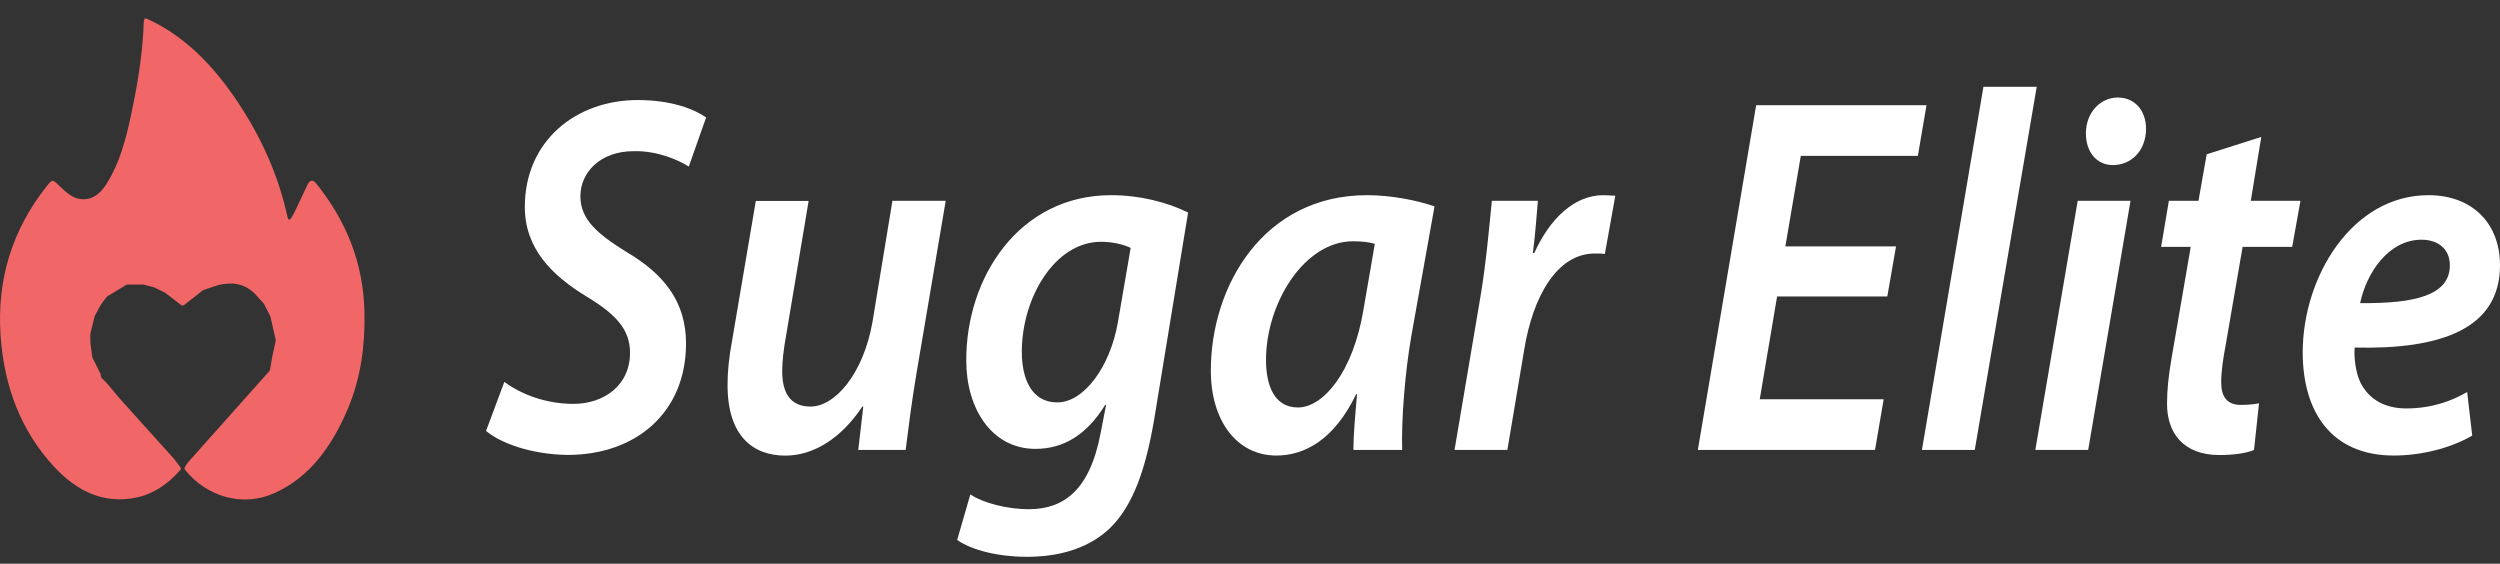 <svg width="102" height="23" viewBox="0 0 102 23" fill="none" xmlns="http://www.w3.org/2000/svg">
<rect x="0" y="0" width="102" height="23" fill="#333333" stroke="none"/>
<path d="M7.123 18.749C7.197 18.847 7.271 18.944 7.357 19.058C7.384 19.094 7.383 19.15 7.353 19.183C6.849 19.75 6.267 20.152 5.566 20.299C4.251 20.575 3.153 20.059 2.217 19.053C0.866 17.599 0.172 15.798 0.025 13.715C-0.14 11.378 0.516 9.36 1.889 7.618C2.137 7.303 2.137 7.308 2.423 7.582C2.697 7.845 2.968 8.113 3.359 8.129C3.805 8.147 4.105 7.879 4.346 7.501C4.877 6.667 5.13 5.703 5.339 4.726C5.613 3.449 5.824 2.194 5.867 0.878C5.867 0.867 5.868 0.852 5.871 0.833C5.878 0.769 5.929 0.735 5.983 0.759C7.524 1.455 8.69 2.66 9.671 4.121C10.625 5.543 11.348 7.091 11.733 8.866C11.756 8.977 11.821 8.991 11.879 8.897C11.93 8.815 11.979 8.733 12.021 8.646C12.199 8.284 12.365 7.915 12.539 7.55C12.644 7.33 12.762 7.311 12.919 7.508C14.109 8.998 14.827 10.697 14.87 12.737C14.899 14.119 14.717 15.441 14.188 16.688C13.539 18.215 12.632 19.48 11.185 20.124C9.893 20.699 8.432 20.27 7.55 19.168C7.526 19.136 7.524 19.084 7.546 19.051C7.587 18.99 7.629 18.929 7.67 18.867C7.672 18.864 7.675 18.861 7.678 18.858C7.784 18.738 7.891 18.619 7.997 18.498C8.997 17.377 9.995 16.257 10.994 15.136C11.001 15.122 11.011 15.102 11.016 15.088L11.123 14.474C11.123 14.473 11.124 14.471 11.124 14.47L11.249 13.908C11.249 13.895 11.249 13.876 11.249 13.863C11.177 13.549 11.105 13.236 11.033 12.922C11.031 12.915 11.028 12.905 11.025 12.899L10.776 12.409C10.772 12.403 10.766 12.394 10.762 12.388C10.635 12.248 10.508 12.107 10.382 11.967L10.383 11.969C9.957 11.556 9.458 11.502 8.922 11.627C8.92 11.628 8.916 11.629 8.915 11.629L8.309 11.828C8.302 11.831 8.292 11.837 8.285 11.84C8.022 12.046 7.759 12.252 7.495 12.458C7.464 12.458 7.433 12.458 7.402 12.458C7.18 12.287 6.958 12.114 6.736 11.942C6.732 11.94 6.726 11.936 6.722 11.934L6.306 11.732C6.302 11.73 6.297 11.728 6.293 11.726C6.148 11.688 6.004 11.65 5.859 11.612C5.854 11.611 5.846 11.61 5.84 11.609L5.196 11.608C5.185 11.611 5.168 11.616 5.157 11.619L4.502 12.017L4.384 12.087C4.378 12.093 4.368 12.102 4.362 12.107L4.183 12.333C4.181 12.335 4.179 12.339 4.177 12.342L4.063 12.523H4.065C4 12.646 3.934 12.768 3.869 12.889C3.866 12.895 3.862 12.905 3.86 12.912C3.803 13.144 3.745 13.377 3.688 13.609C3.687 13.617 3.686 13.628 3.685 13.634L3.687 13.975C3.687 13.979 3.688 13.984 3.688 13.988L3.764 14.564C3.767 14.573 3.771 14.587 3.774 14.595L4.101 15.252C4.108 15.266 4.113 15.29 4.111 15.305L4.109 15.337C4.118 15.362 4.13 15.392 4.14 15.417C4.42 15.666 4.638 15.985 4.891 16.266C5.633 17.093 6.376 17.916 7.118 18.741C7.119 18.744 7.122 18.747 7.123 18.749Z" fill="#F16667"/>
<path d="M20.577 15.581C21.283 16.103 22.288 16.478 23.401 16.478C24.609 16.478 25.705 15.748 25.705 14.39C25.705 13.472 25.166 12.846 23.959 12.116C22.51 11.24 21.413 10.134 21.413 8.444C21.413 5.751 23.495 4.082 26.022 4.082C27.416 4.082 28.326 4.459 28.81 4.791L28.103 6.794C27.695 6.544 26.858 6.147 25.854 6.168C24.46 6.168 23.68 7.065 23.68 8.004C23.68 8.964 24.386 9.548 25.556 10.278C27.08 11.175 27.99 12.302 27.99 14.013C27.99 16.831 25.946 18.561 23.158 18.561C21.634 18.54 20.389 18.06 19.831 17.58L20.577 15.581Z" fill="white"/>
<path d="M38.585 8.194L37.397 15.207C37.193 16.416 37.061 17.48 36.95 18.358H35.017L35.222 16.586H35.185C34.311 17.899 33.178 18.589 32.044 18.589C30.725 18.589 29.684 17.796 29.684 15.71C29.684 15.168 29.74 14.582 29.87 13.895L30.837 8.199H32.992L32.063 13.749C31.971 14.25 31.914 14.75 31.914 15.147C31.914 15.983 32.212 16.588 33.067 16.588C34.071 16.588 35.222 15.253 35.596 13.144L36.411 8.194H38.585Z" fill="white"/>
<path d="M39.59 20.171C40.11 20.526 41.114 20.776 41.969 20.776C43.382 20.776 44.46 20.025 44.906 17.666L45.129 16.52H45.091C44.347 17.73 43.399 18.314 42.248 18.314C40.445 18.314 39.424 16.645 39.424 14.724C39.405 11.322 41.579 7.963 45.334 7.963C46.504 7.963 47.638 8.255 48.474 8.672L47.099 17.061C46.764 19.043 46.263 20.63 45.242 21.59C44.294 22.466 43.03 22.718 41.896 22.718C40.726 22.718 39.646 22.447 39.053 22.03L39.59 20.171ZM46.131 10.115C45.89 9.99 45.424 9.865 44.923 9.865C43.028 9.865 41.69 12.16 41.69 14.352C41.69 15.416 42.061 16.418 43.139 16.418C44.217 16.418 45.294 14.978 45.611 13.142L46.131 10.115Z" fill="white"/>
<path d="M55.219 18.356C55.219 17.751 55.293 16.936 55.368 16.082H55.331C54.438 17.939 53.23 18.586 52.079 18.586C50.462 18.586 49.402 17.167 49.402 15.121C49.402 11.657 51.557 7.963 55.777 7.963C56.762 7.963 57.821 8.173 58.528 8.422L57.58 13.723C57.32 15.225 57.171 17.146 57.209 18.356H55.219ZM56.093 9.948C55.871 9.884 55.592 9.844 55.202 9.844C53.213 9.844 51.653 12.37 51.653 14.686C51.653 15.75 52.005 16.625 52.955 16.625C53.978 16.625 55.204 15.206 55.632 12.619L56.093 9.948Z" fill="white"/>
<path d="M59.345 18.356L60.404 12.097C60.645 10.656 60.775 9.091 60.869 8.194H62.746C62.689 8.884 62.635 9.592 62.542 10.322H62.599C63.213 8.966 64.197 7.963 65.423 7.963C65.591 7.963 65.758 7.985 65.905 7.985L65.478 10.364C65.366 10.343 65.218 10.343 65.069 10.343C63.526 10.343 62.54 12.097 62.188 14.267L61.501 18.356H59.345Z" fill="white"/>
<path d="M77.002 12.097H72.505L71.798 16.291H76.853L76.501 18.358H69.272L71.651 4.293H78.601L78.249 6.36H73.473L72.842 10.053H77.358L77.002 12.097Z" fill="white"/>
<path d="M78.415 18.356L80.924 3.541H83.098L80.57 18.356H78.415Z" fill="white"/>
<path d="M83.042 18.356L84.77 8.194H86.925L85.198 18.356H83.042ZM85.105 5.44C85.105 4.586 85.701 3.979 86.407 3.979C87.095 3.979 87.56 4.501 87.56 5.273C87.541 6.17 86.946 6.735 86.204 6.735C85.552 6.735 85.105 6.212 85.105 5.44Z" fill="white"/>
<path d="M92.26 5.586L91.832 8.194H93.858L93.522 10.072H91.499L90.793 14.161C90.7 14.642 90.625 15.164 90.625 15.602C90.625 16.165 90.847 16.52 91.424 16.52C91.684 16.52 91.944 16.499 92.168 16.456L91.964 18.356C91.648 18.502 91.071 18.565 90.551 18.565C89.065 18.565 88.415 17.647 88.415 16.48C88.415 15.917 88.472 15.352 88.602 14.601L89.382 10.072H88.174L88.49 8.194H89.698L90.033 6.295L92.26 5.586Z" fill="white"/>
<path d="M100.866 17.772C99.973 18.294 98.765 18.586 97.668 18.586C95.159 18.586 93.951 16.854 93.951 14.371C93.951 11.303 95.958 7.963 99.082 7.963C100.866 7.963 102 9.112 102 10.821C102 13.429 99.566 14.265 96.071 14.18C96.033 14.536 96.109 15.223 96.312 15.621C96.664 16.308 97.316 16.664 98.17 16.664C99.193 16.664 100.01 16.372 100.66 15.995L100.866 17.772ZM98.803 9.78C97.446 9.78 96.553 11.136 96.293 12.367C98.524 12.389 99.954 12.054 99.954 10.823C99.956 10.176 99.49 9.78 98.803 9.78Z" fill="white"/>
</svg>
